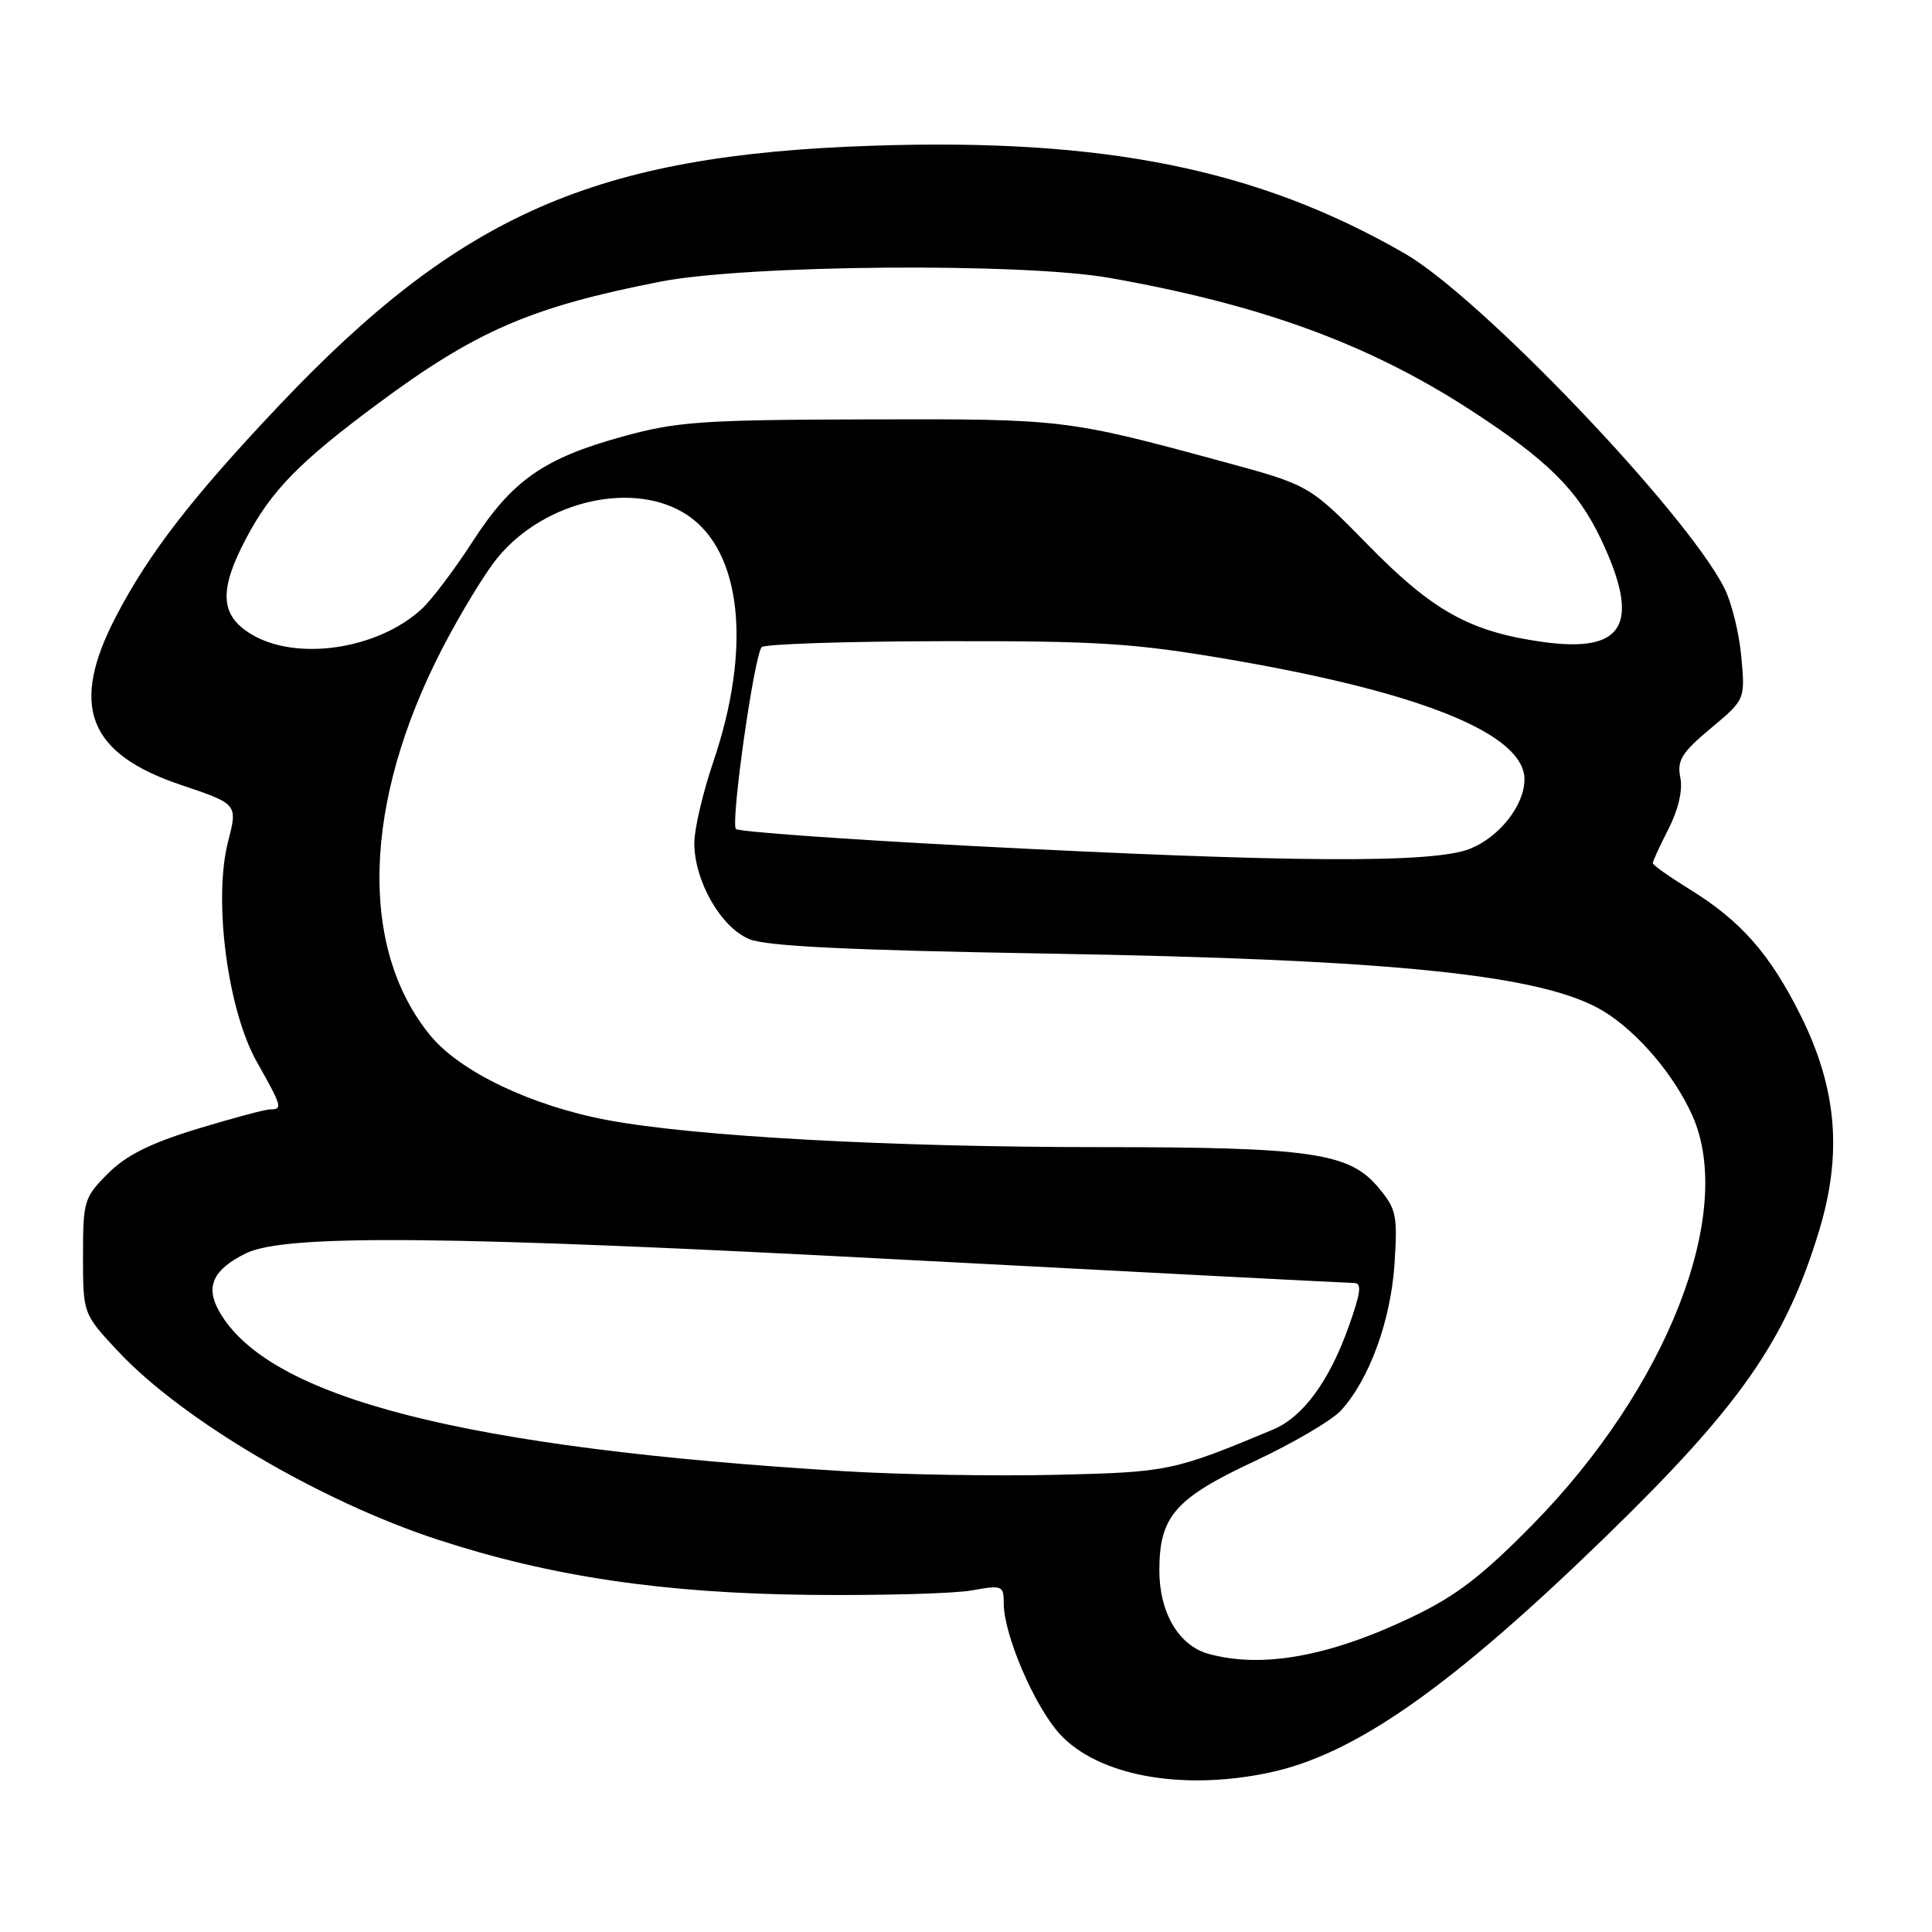 <?xml version="1.0" encoding="UTF-8" standalone="no"?>
<!DOCTYPE svg PUBLIC "-//W3C//DTD SVG 1.1//EN" "http://www.w3.org/Graphics/SVG/1.1/DTD/svg11.dtd" >
<svg xmlns="http://www.w3.org/2000/svg" xmlns:xlink="http://www.w3.org/1999/xlink" version="1.1" viewBox="0 0 256 256">
 <g >
 <path fill="currentColor"
d=" M 168.20 234.88 C 179.55 232.47 192.22 223.57 212.79 203.59 C 230.56 186.32 236.63 177.62 241.03 163.11 C 244.15 152.87 243.40 144.19 238.58 134.52 C 234.51 126.38 230.66 122.00 223.86 117.82 C 221.19 116.17 219.00 114.62 219.00 114.37 C 219.00 114.12 219.94 112.07 221.10 109.81 C 222.40 107.25 222.99 104.69 222.65 103.02 C 222.20 100.75 222.83 99.73 226.68 96.51 C 231.25 92.69 231.25 92.69 230.73 87.01 C 230.45 83.88 229.44 79.79 228.48 77.91 C 223.35 67.82 196.15 39.35 186.12 33.58 C 166.68 22.39 146.35 18.28 115.57 19.31 C 78.84 20.53 61.01 28.35 36.93 53.78 C 25.45 65.92 19.74 73.30 15.39 81.64 C 9.19 93.54 11.61 99.85 24.01 104.02 C 31.50 106.54 31.50 106.54 30.22 111.52 C 28.24 119.20 30.15 133.84 34.04 140.72 C 37.37 146.63 37.48 147.00 35.80 147.00 C 35.14 147.00 30.78 148.17 26.11 149.59 C 19.92 151.48 16.72 153.08 14.31 155.49 C 11.14 158.66 11.00 159.13 11.00 166.44 C 11.00 174.09 11.00 174.09 15.67 179.08 C 24.16 188.15 42.44 198.92 58.00 204.01 C 73.03 208.92 87.97 211.13 107.50 211.33 C 116.85 211.42 126.41 211.16 128.75 210.74 C 132.81 210.01 133.00 210.09 133.00 212.45 C 133.00 216.60 137.08 226.11 140.42 229.76 C 145.50 235.30 156.58 237.34 168.20 234.88 Z  M 160.09 219.13 C 156.18 218.03 153.62 213.67 153.62 208.12 C 153.62 200.92 155.68 198.55 166.31 193.58 C 171.37 191.21 176.49 188.20 177.70 186.88 C 181.44 182.79 184.29 174.98 184.78 167.47 C 185.20 160.99 185.03 160.19 182.59 157.29 C 178.76 152.74 173.61 152.00 145.73 152.00 C 117.93 152.00 92.05 150.58 80.50 148.42 C 70.47 146.54 60.99 142.03 57.05 137.24 C 47.51 125.67 48.08 106.33 58.57 86.00 C 60.98 81.33 64.31 75.85 65.98 73.84 C 72.25 66.25 84.13 63.61 91.10 68.27 C 98.30 73.09 99.63 85.90 94.51 100.96 C 93.13 105.03 92.00 109.86 92.00 111.71 C 92.00 116.74 95.54 122.92 99.31 124.45 C 101.61 125.38 112.55 125.91 138.50 126.35 C 185.00 127.13 204.70 129.18 212.57 134.05 C 217.09 136.84 221.90 142.53 224.27 147.87 C 229.96 160.74 220.87 183.94 203.00 202.10 C 196.31 208.89 192.90 211.50 187.00 214.31 C 176.08 219.52 167.18 221.11 160.09 219.13 Z  M 112.00 194.95 C 61.45 191.89 35.48 185.24 29.02 173.72 C 27.19 170.46 28.24 168.21 32.59 166.07 C 37.80 163.51 59.47 163.72 119.77 166.92 C 151.82 168.61 178.65 170.00 179.40 170.00 C 180.48 170.00 180.33 171.22 178.72 175.75 C 176.11 183.07 172.65 187.77 168.65 189.44 C 155.47 194.94 154.81 195.07 140.00 195.42 C 132.03 195.61 119.42 195.40 112.00 194.95 Z  M 128.83 112.10 C 111.97 111.22 97.87 110.21 97.52 109.85 C 96.77 109.11 99.92 86.89 100.93 85.75 C 101.30 85.34 112.15 84.98 125.05 84.96 C 145.61 84.92 150.29 85.22 163.00 87.40 C 188.44 91.76 202.00 97.28 202.00 103.27 C 202.00 106.69 198.70 110.90 194.78 112.47 C 189.93 114.41 171.35 114.31 128.83 112.10 Z  M 33.25 84.01 C 29.16 81.52 28.99 78.22 32.58 71.40 C 35.94 65.02 39.63 61.24 50.00 53.54 C 63.08 43.83 70.36 40.68 87.50 37.32 C 98.86 35.09 135.44 34.78 147.00 36.82 C 167.08 40.37 181.27 45.55 194.69 54.23 C 205.02 60.92 209.02 64.87 212.16 71.49 C 217.47 82.73 215.24 86.59 204.34 85.05 C 194.74 83.69 189.84 80.96 181.26 72.20 C 173.50 64.28 173.50 64.28 162.00 61.16 C 141.30 55.54 140.93 55.50 115.00 55.57 C 92.98 55.63 89.69 55.86 82.52 57.84 C 72.05 60.72 67.85 63.66 62.61 71.78 C 60.22 75.48 57.19 79.49 55.87 80.70 C 50.02 86.08 39.23 87.66 33.25 84.01 Z "/>
</g>
</svg>